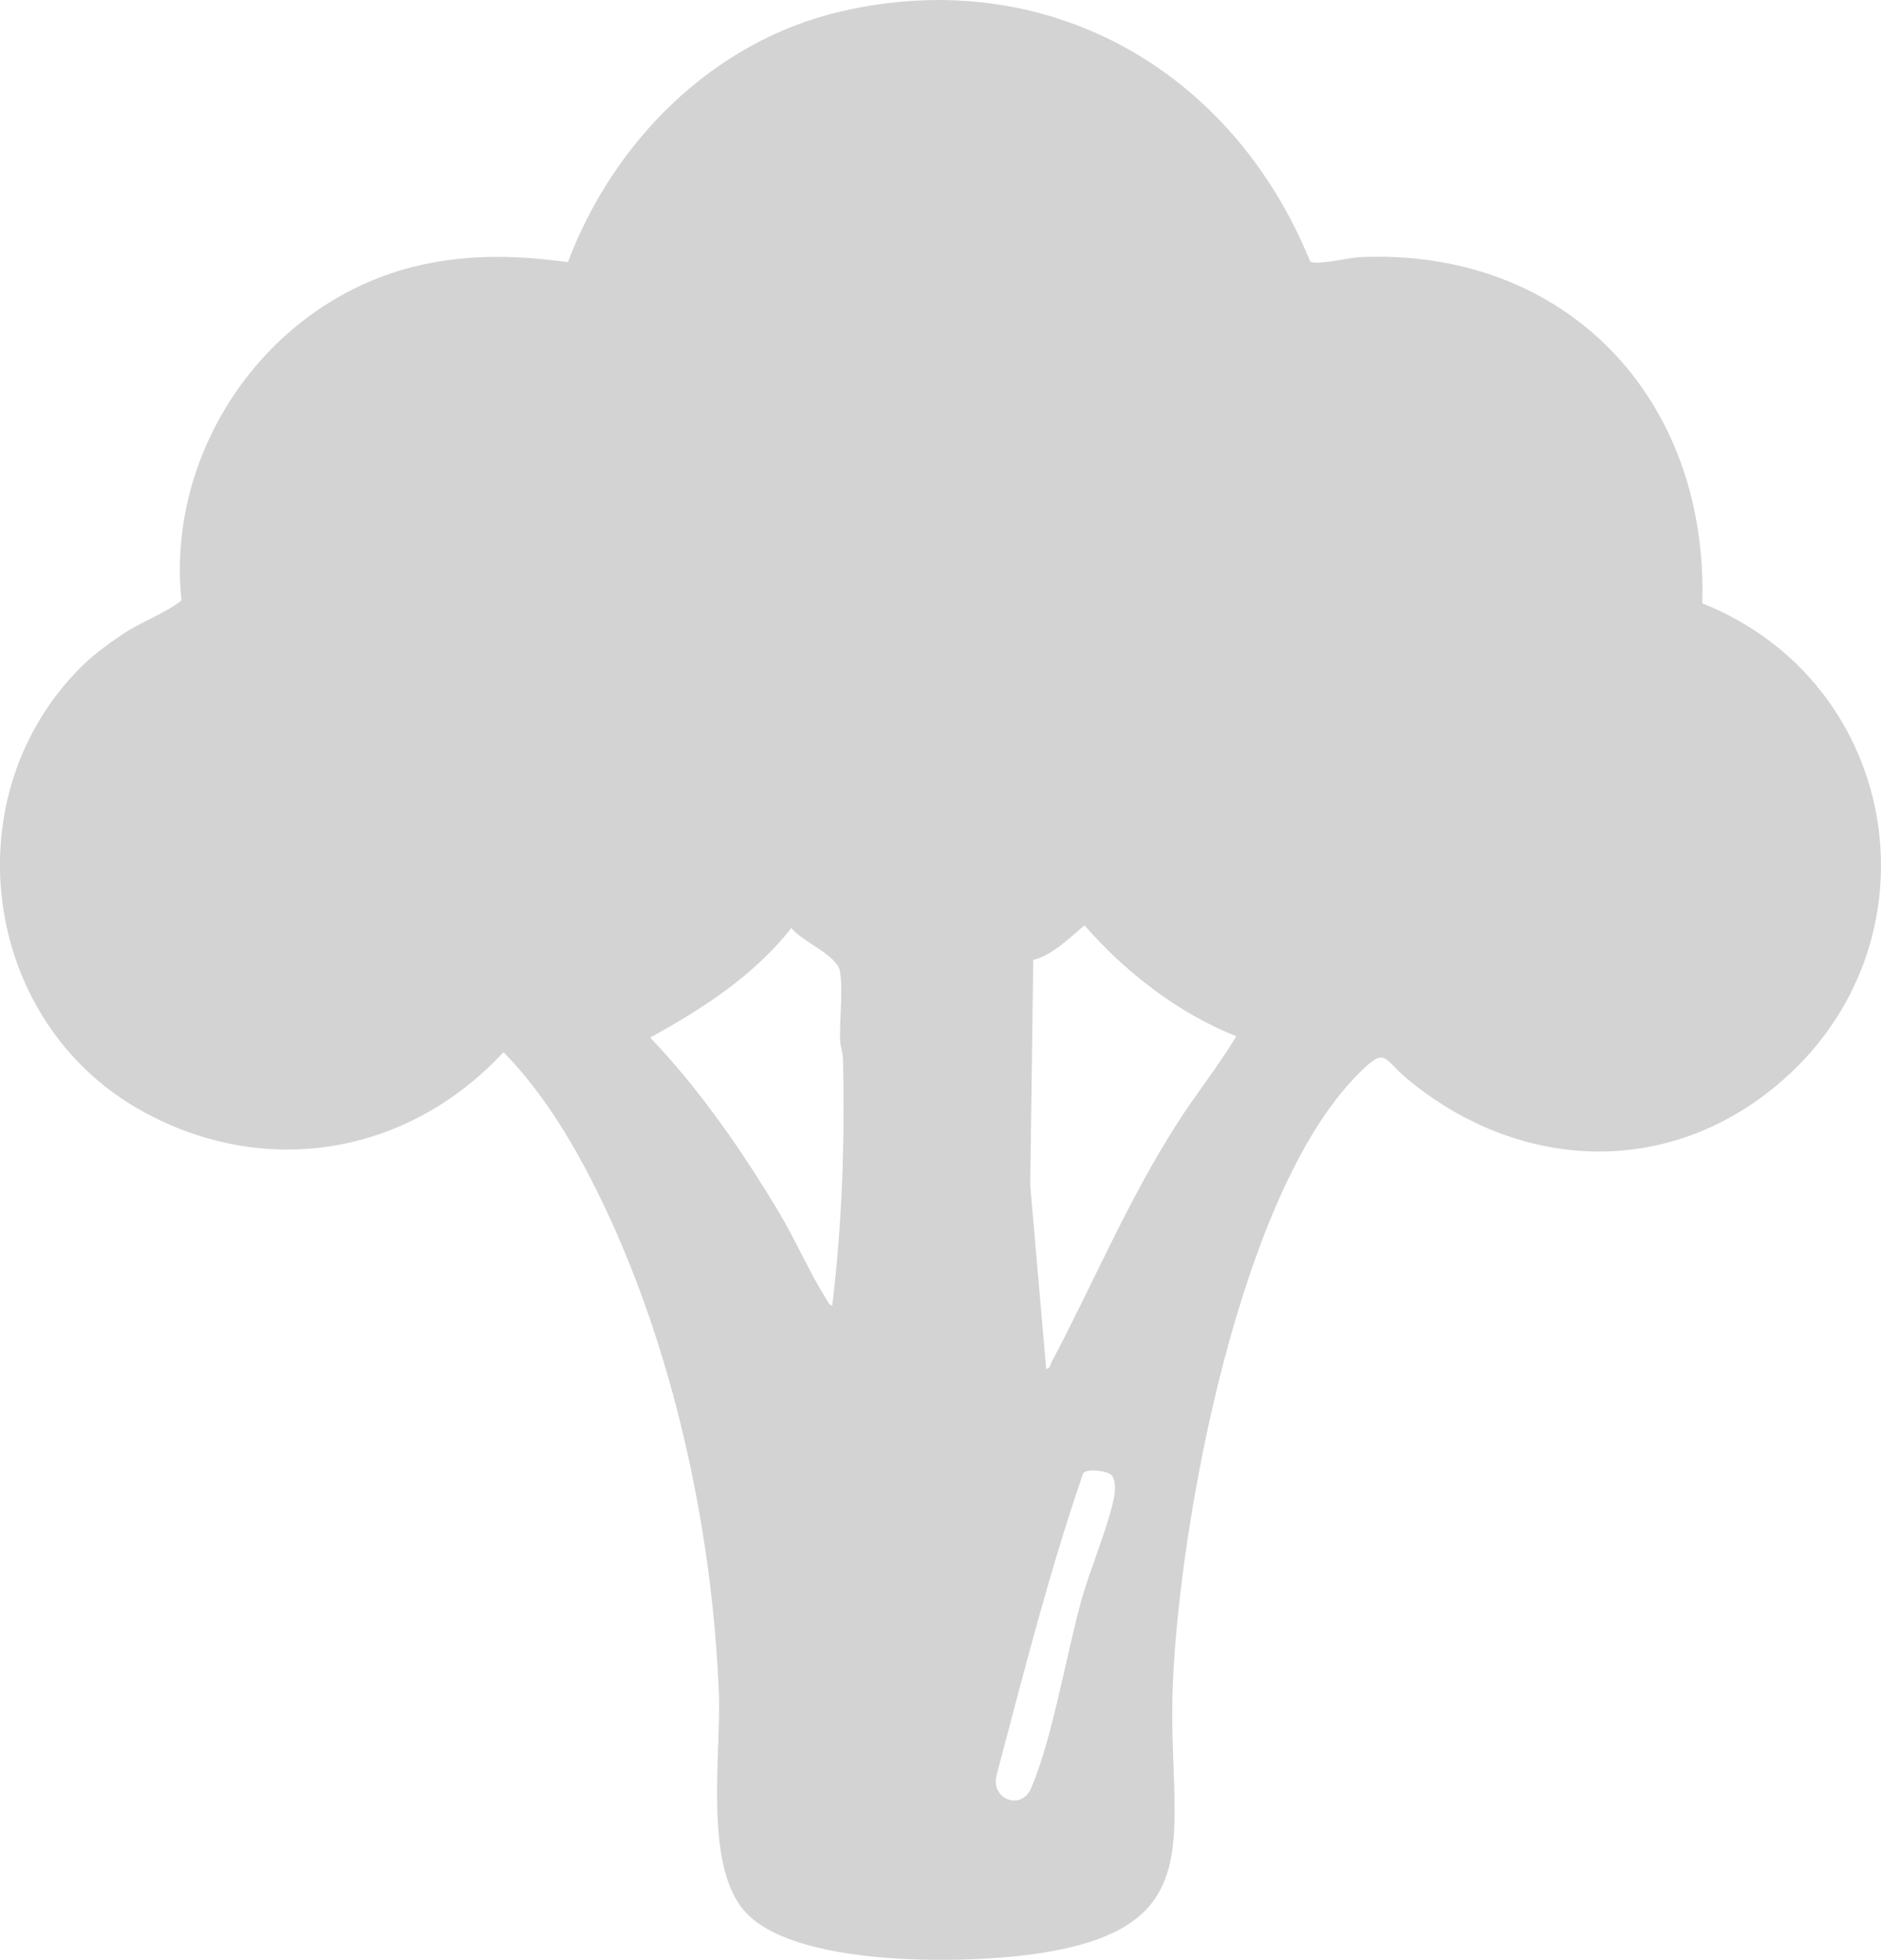 <?xml version="1.0" encoding="UTF-8"?>
<svg id="Warstwa_1" data-name="Warstwa 1" xmlns="http://www.w3.org/2000/svg" viewBox="0 0 712.36 742.21">
  <defs>
    <style>
      .cls-1 {
        fill: #d3d3d3;
      }
    </style>
  </defs>
  <path class="cls-1" d="M31.55,251.78c4.44-4.32,10.87-9,16.13-12.37,7.01-4.49,14.79-7.08,21.05-12-5.84-55.66,30.7-110.2,84.47-125.47,20.48-5.82,40.9-5.56,61.86-2.65,17.29-45.79,54.98-83.74,103.51-94.98,77.98-18.07,148.14,22.2,177.59,94.67,2.44,1.65,14.61-1.39,18.5-1.58,78.56-3.72,132.43,53.75,130,131.08,76.11,30.36,91.51,129.46,28.44,182.36-42.52,35.66-98.67,32.38-140.37-2.43-9.29-7.75-7.79-12.5-19.04-.98-44.36,45.41-66.94,168.37-69.53,230.47-2.36,56.63,16.83,93.15-54.6,102.4-26.2,3.39-89.62,4.63-107.87-16.85-15.19-17.88-8.5-59.22-9.45-82.55-2.53-61.91-17.13-129.27-43.87-185.13-9.77-20.42-21.84-41.12-37.68-57.31-36.13,38.96-90.28,48.27-137.17,22.15-60.9-33.92-72.07-120.06-21.98-168.82ZM468.2,392.44c-22.14-8.82-41.92-24.19-57.5-42-5.75,4.83-12.02,11.24-19.39,13.09l-1.15,85.43,6.05,69.46c1.5-.1,1.52-1.57,2-2.49,16.21-30.68,28.53-60.55,47.57-90.43,7.16-11.24,15.69-21.76,22.41-33.07ZM315.19,494.43c3.75-30.98,4.8-62.3,4.05-93.54-.06-2.36-1-4.55-1.08-6.92-.26-7.89,1.12-18.65-.02-25.98-.98-6.25-14.46-11.4-18.44-16.54-14.14,17.99-33.63,30.63-53.48,41.48,18.82,19.7,34.79,42.83,48.79,66.19,6.26,10.46,11.69,23.04,18,33,.56.88.93,2.22,2.18,2.31ZM420.97,558.66c-1.68-1.66-9.64-2.7-10.82-.57-12.88,37.45-22.56,75.83-32.71,114.11-2.43,9.2,9.32,13.73,13.06,5.02,8.06-18.8,13.22-50.14,18.99-71.01,3.25-11.76,10.49-28.77,12.49-39.52.4-2.13.54-6.49-1.01-8.03Z"/>
</svg>
